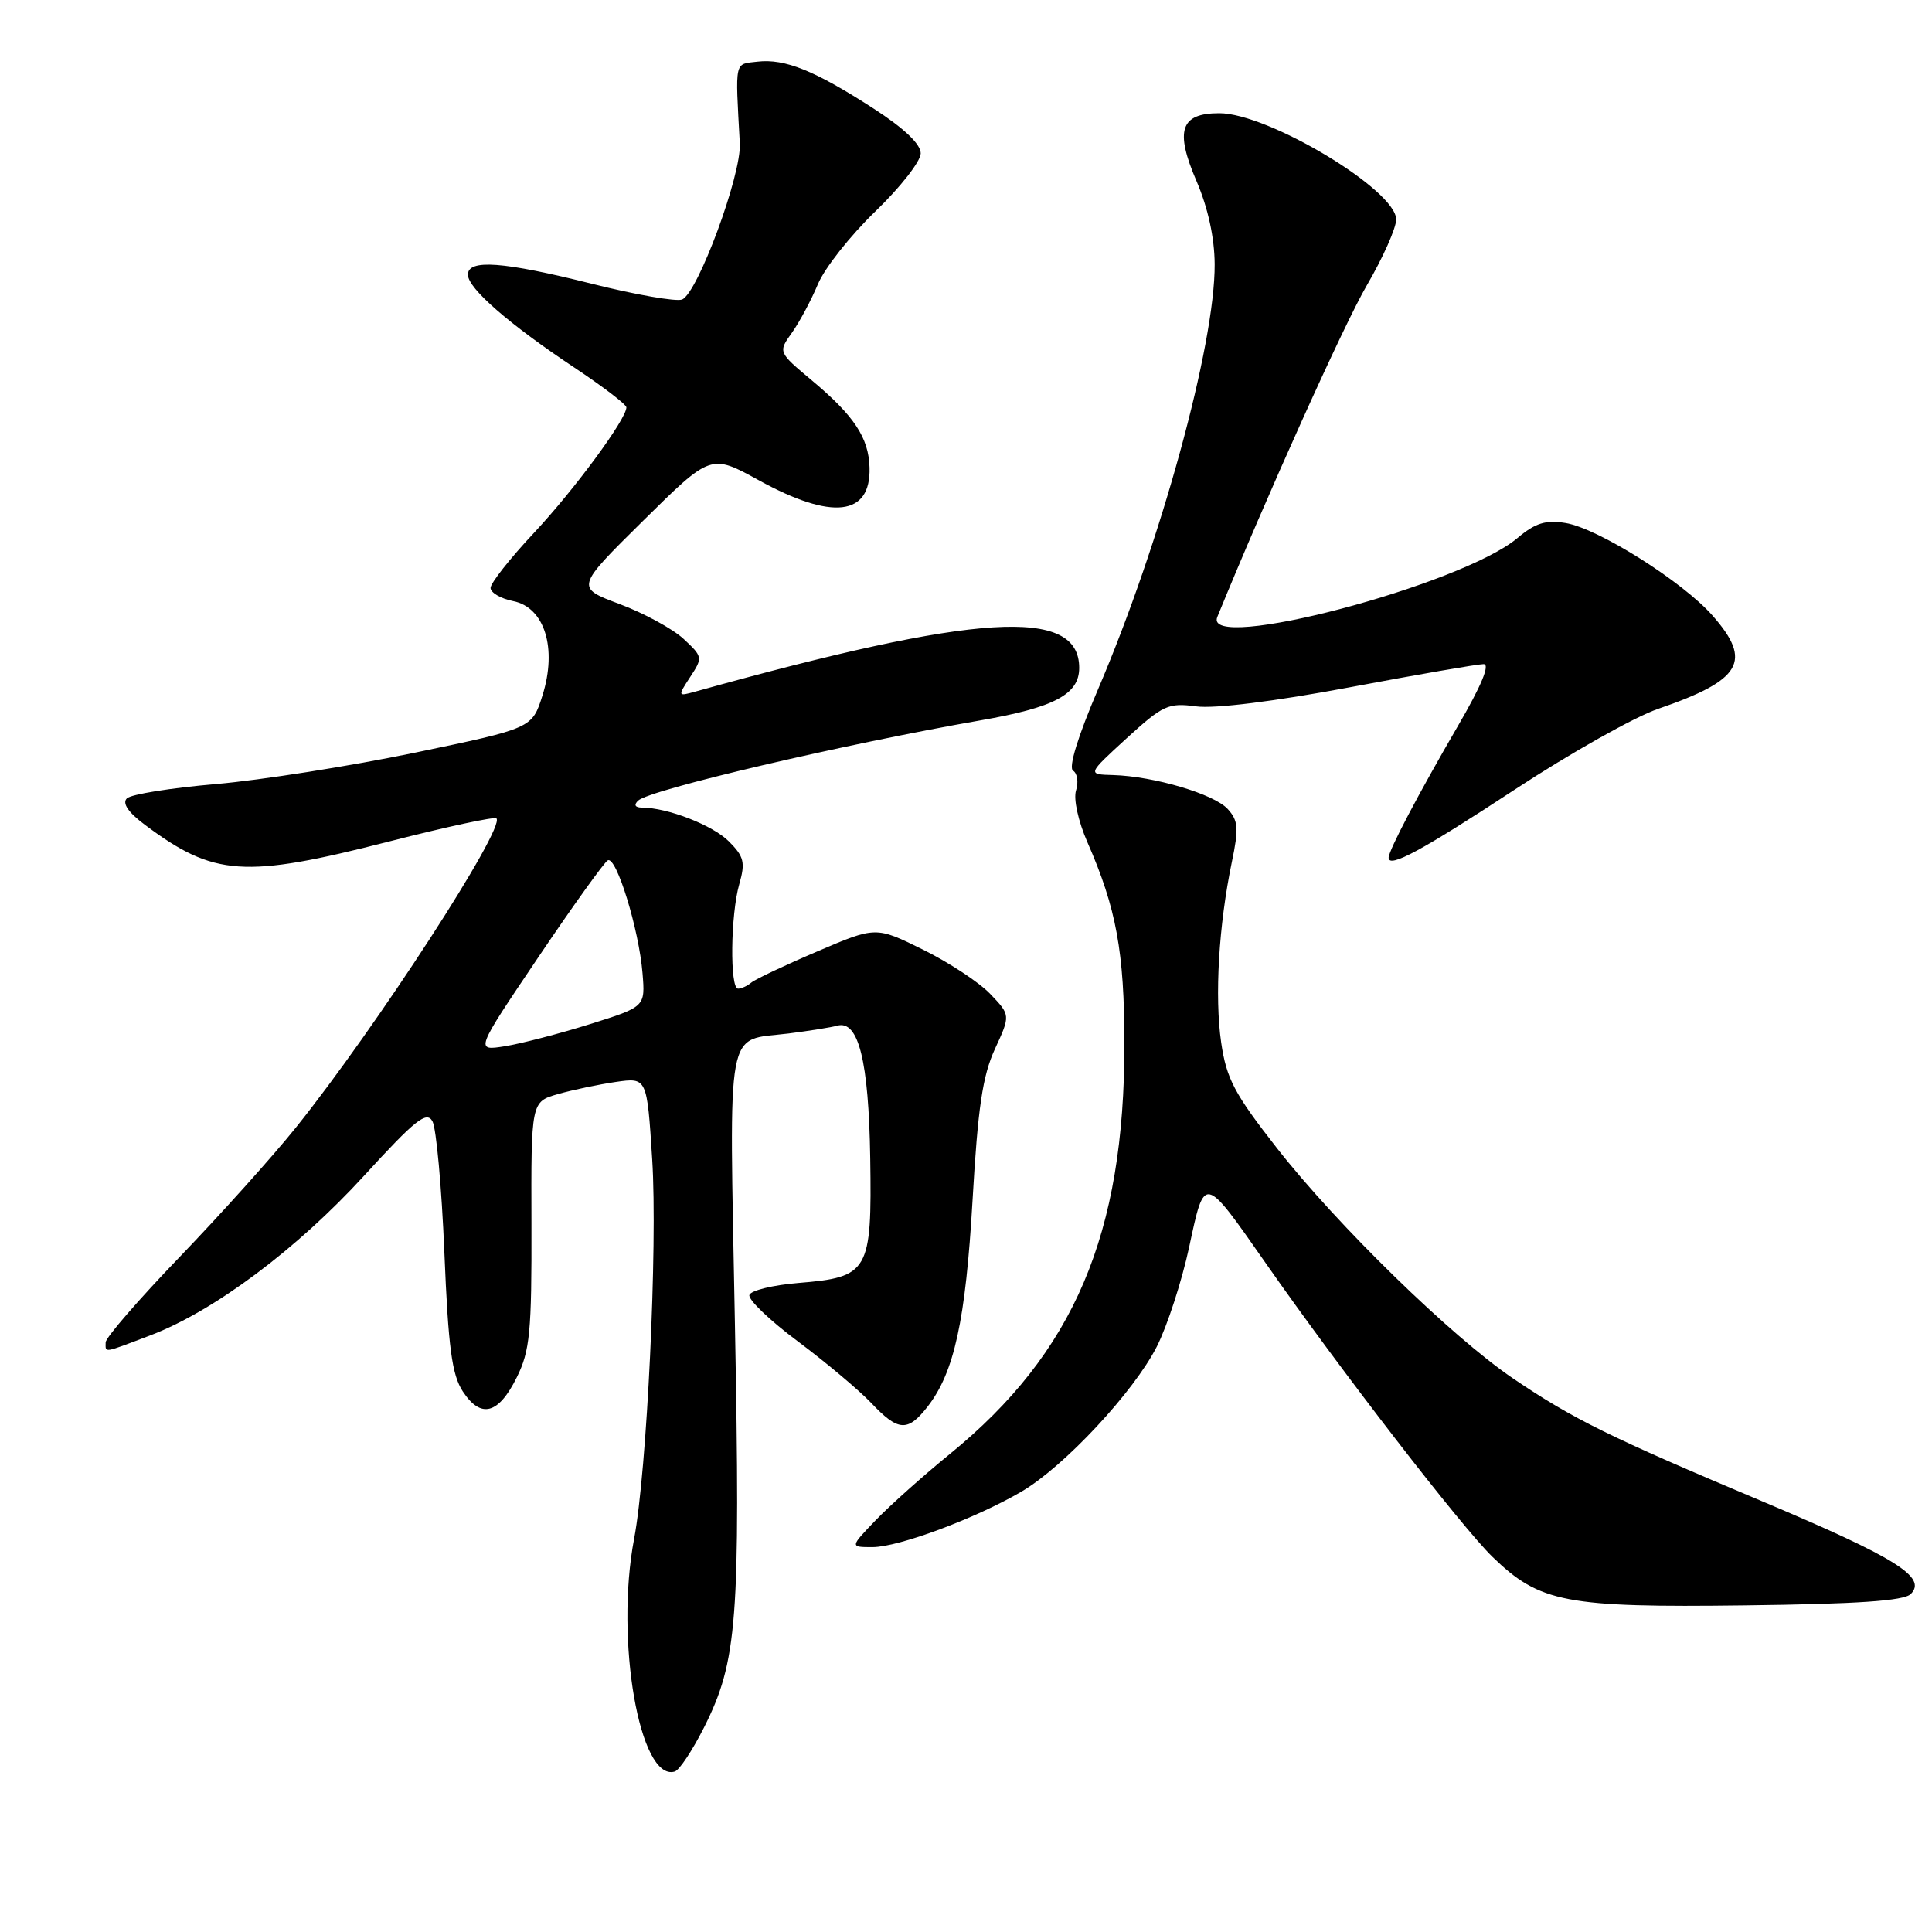 <?xml version="1.0" encoding="UTF-8" standalone="no"?>
<!DOCTYPE svg PUBLIC "-//W3C//DTD SVG 1.1//EN" "http://www.w3.org/Graphics/SVG/1.1/DTD/svg11.dtd" >
<svg xmlns="http://www.w3.org/2000/svg" xmlns:xlink="http://www.w3.org/1999/xlink" version="1.1" viewBox="0 0 256 256">
 <g >
 <path fill="currentColor"
d=" M 93.27 228.93 C 97.71 220.12 98.12 214.79 97.38 175.40 C 96.63 134.90 96.05 137.99 104.50 136.94 C 107.25 136.59 110.14 136.13 110.93 135.91 C 113.75 135.11 115.11 140.55 115.31 153.47 C 115.54 168.51 115.12 169.24 105.79 170.00 C 102.42 170.28 99.50 170.99 99.30 171.59 C 99.10 172.19 101.99 174.96 105.72 177.74 C 109.45 180.53 113.82 184.20 115.44 185.90 C 119.01 189.67 120.26 189.76 122.87 186.44 C 126.44 181.89 127.95 174.99 128.87 159.00 C 129.57 146.77 130.20 142.55 131.83 139.00 C 133.90 134.51 133.90 134.51 131.21 131.70 C 129.73 130.15 125.71 127.51 122.28 125.82 C 116.05 122.75 116.05 122.75 108.27 126.08 C 104.00 127.90 100.07 129.76 99.55 130.20 C 99.03 130.64 98.24 131.00 97.80 131.00 C 96.69 131.00 96.80 121.19 97.96 117.15 C 98.78 114.28 98.59 113.50 96.58 111.49 C 94.43 109.34 88.47 107.02 85.05 107.01 C 84.15 107.00 83.96 106.66 84.55 106.09 C 86.07 104.64 111.67 98.64 129.93 95.45 C 139.71 93.75 143.00 92.00 143.00 88.50 C 143.00 80.40 129.52 81.23 92.13 91.64 C 89.79 92.29 89.78 92.27 91.47 89.68 C 93.14 87.14 93.11 87.01 90.57 84.65 C 89.13 83.32 85.32 81.24 82.10 80.04 C 76.26 77.85 76.26 77.85 85.22 69.00 C 94.19 60.14 94.19 60.14 100.55 63.64 C 110.25 68.97 115.40 68.38 115.22 61.97 C 115.11 58.00 113.18 55.09 107.57 50.40 C 103.10 46.66 103.10 46.66 104.94 44.08 C 105.95 42.66 107.49 39.77 108.38 37.65 C 109.26 35.53 112.69 31.19 115.99 28.01 C 119.30 24.82 122.00 21.37 122.00 20.32 C 122.00 19.09 119.80 17.00 115.75 14.38 C 107.96 9.35 104.02 7.75 100.36 8.17 C 97.28 8.53 97.42 7.85 98.03 19.00 C 98.26 23.16 92.43 38.90 90.37 39.69 C 89.59 39.99 84.25 39.06 78.50 37.62 C 66.67 34.65 62.00 34.31 62.00 36.40 C 62.00 38.20 67.43 42.94 76.11 48.71 C 79.90 51.23 83.00 53.60 83.00 53.98 C 83.00 55.53 76.13 64.86 70.76 70.60 C 67.59 73.98 65.00 77.27 65.00 77.90 C 65.00 78.53 66.35 79.32 68.00 79.65 C 72.17 80.48 73.85 85.90 71.88 92.15 C 70.50 96.50 70.50 96.50 55.00 99.73 C 46.47 101.50 34.61 103.37 28.64 103.89 C 22.67 104.40 17.35 105.25 16.81 105.79 C 16.17 106.43 16.99 107.64 19.17 109.27 C 28.36 116.15 32.35 116.42 51.61 111.49 C 59.15 109.56 65.52 108.19 65.78 108.44 C 67.01 109.68 49.77 136.25 39.18 149.44 C 36.11 153.26 29.19 160.96 23.80 166.56 C 18.41 172.16 14.00 177.25 14.00 177.87 C 14.00 179.29 13.55 179.36 19.93 176.94 C 28.35 173.74 39.37 165.50 48.26 155.77 C 55.02 148.38 56.52 147.18 57.30 148.57 C 57.81 149.48 58.52 157.29 58.88 165.93 C 59.40 178.60 59.88 182.17 61.33 184.38 C 63.72 188.02 66.05 187.41 68.48 182.50 C 70.22 178.99 70.46 176.50 70.42 162.25 C 70.37 145.99 70.37 145.99 73.94 144.97 C 75.90 144.41 79.35 143.69 81.61 143.36 C 85.73 142.77 85.73 142.77 86.42 153.63 C 87.15 165.14 85.73 194.89 84.02 203.91 C 81.48 217.31 84.76 236.11 89.40 234.74 C 90.01 234.57 91.74 231.95 93.27 228.93 Z  M 253.18 211.22 C 255.40 209.00 251.25 206.41 233.50 198.93 C 213.26 190.41 208.43 188.03 200.50 182.66 C 192.38 177.16 177.19 162.34 169.19 152.12 C 163.56 144.92 162.51 142.94 161.81 138.12 C 160.93 132.03 161.49 122.58 163.22 114.25 C 164.16 109.77 164.08 108.74 162.68 107.20 C 160.88 105.22 152.92 102.86 147.50 102.70 C 144.06 102.61 144.06 102.61 149.28 97.83 C 154.10 93.43 154.81 93.10 158.50 93.60 C 160.94 93.93 168.89 92.94 178.84 91.07 C 187.83 89.38 195.81 88.00 196.58 88.00 C 197.48 88.00 196.30 90.85 193.15 96.25 C 188.01 105.08 184.00 112.69 184.00 113.65 C 184.00 115.09 188.42 112.70 200.75 104.60 C 208.04 99.81 216.56 95.01 219.70 93.93 C 230.78 90.12 232.25 87.63 226.94 81.59 C 222.99 77.08 211.74 69.99 207.44 69.30 C 204.80 68.87 203.43 69.30 201.06 71.30 C 193.61 77.56 159.33 86.57 161.30 81.75 C 167.82 65.78 178.11 42.95 181.10 37.83 C 183.25 34.15 185.00 30.22 185.00 29.08 C 185.00 25.18 168.05 15.00 161.56 15.00 C 156.41 15.00 155.65 17.28 158.55 24.01 C 160.06 27.52 160.93 31.49 160.95 35.00 C 161.01 45.65 153.81 71.90 145.51 91.30 C 142.81 97.61 141.55 101.72 142.19 102.12 C 142.75 102.46 142.93 103.64 142.58 104.74 C 142.22 105.87 142.87 108.82 144.09 111.61 C 147.92 120.35 148.98 126.12 148.99 138.29 C 149.01 163.55 142.33 179.25 125.85 192.67 C 122.36 195.51 117.95 199.45 116.05 201.42 C 112.61 205.00 112.61 205.00 115.61 205.00 C 119.08 205.00 129.30 201.19 135.36 197.64 C 141.03 194.31 150.23 184.44 153.29 178.42 C 154.67 175.69 156.60 169.76 157.57 165.24 C 159.64 155.60 159.46 155.56 167.74 167.41 C 177.55 181.46 193.68 202.35 197.78 206.31 C 204.02 212.36 207.47 213.02 231.22 212.72 C 246.12 212.54 252.28 212.12 253.18 211.22 Z  M 71.30 126.88 C 75.89 120.07 80.05 114.28 80.53 114.00 C 81.66 113.37 84.67 123.16 85.14 128.98 C 85.50 133.40 85.50 133.40 78.18 135.70 C 74.15 136.96 69.08 138.28 66.91 138.63 C 62.95 139.26 62.95 139.26 71.30 126.88 Z "/>
</g>
</svg>
